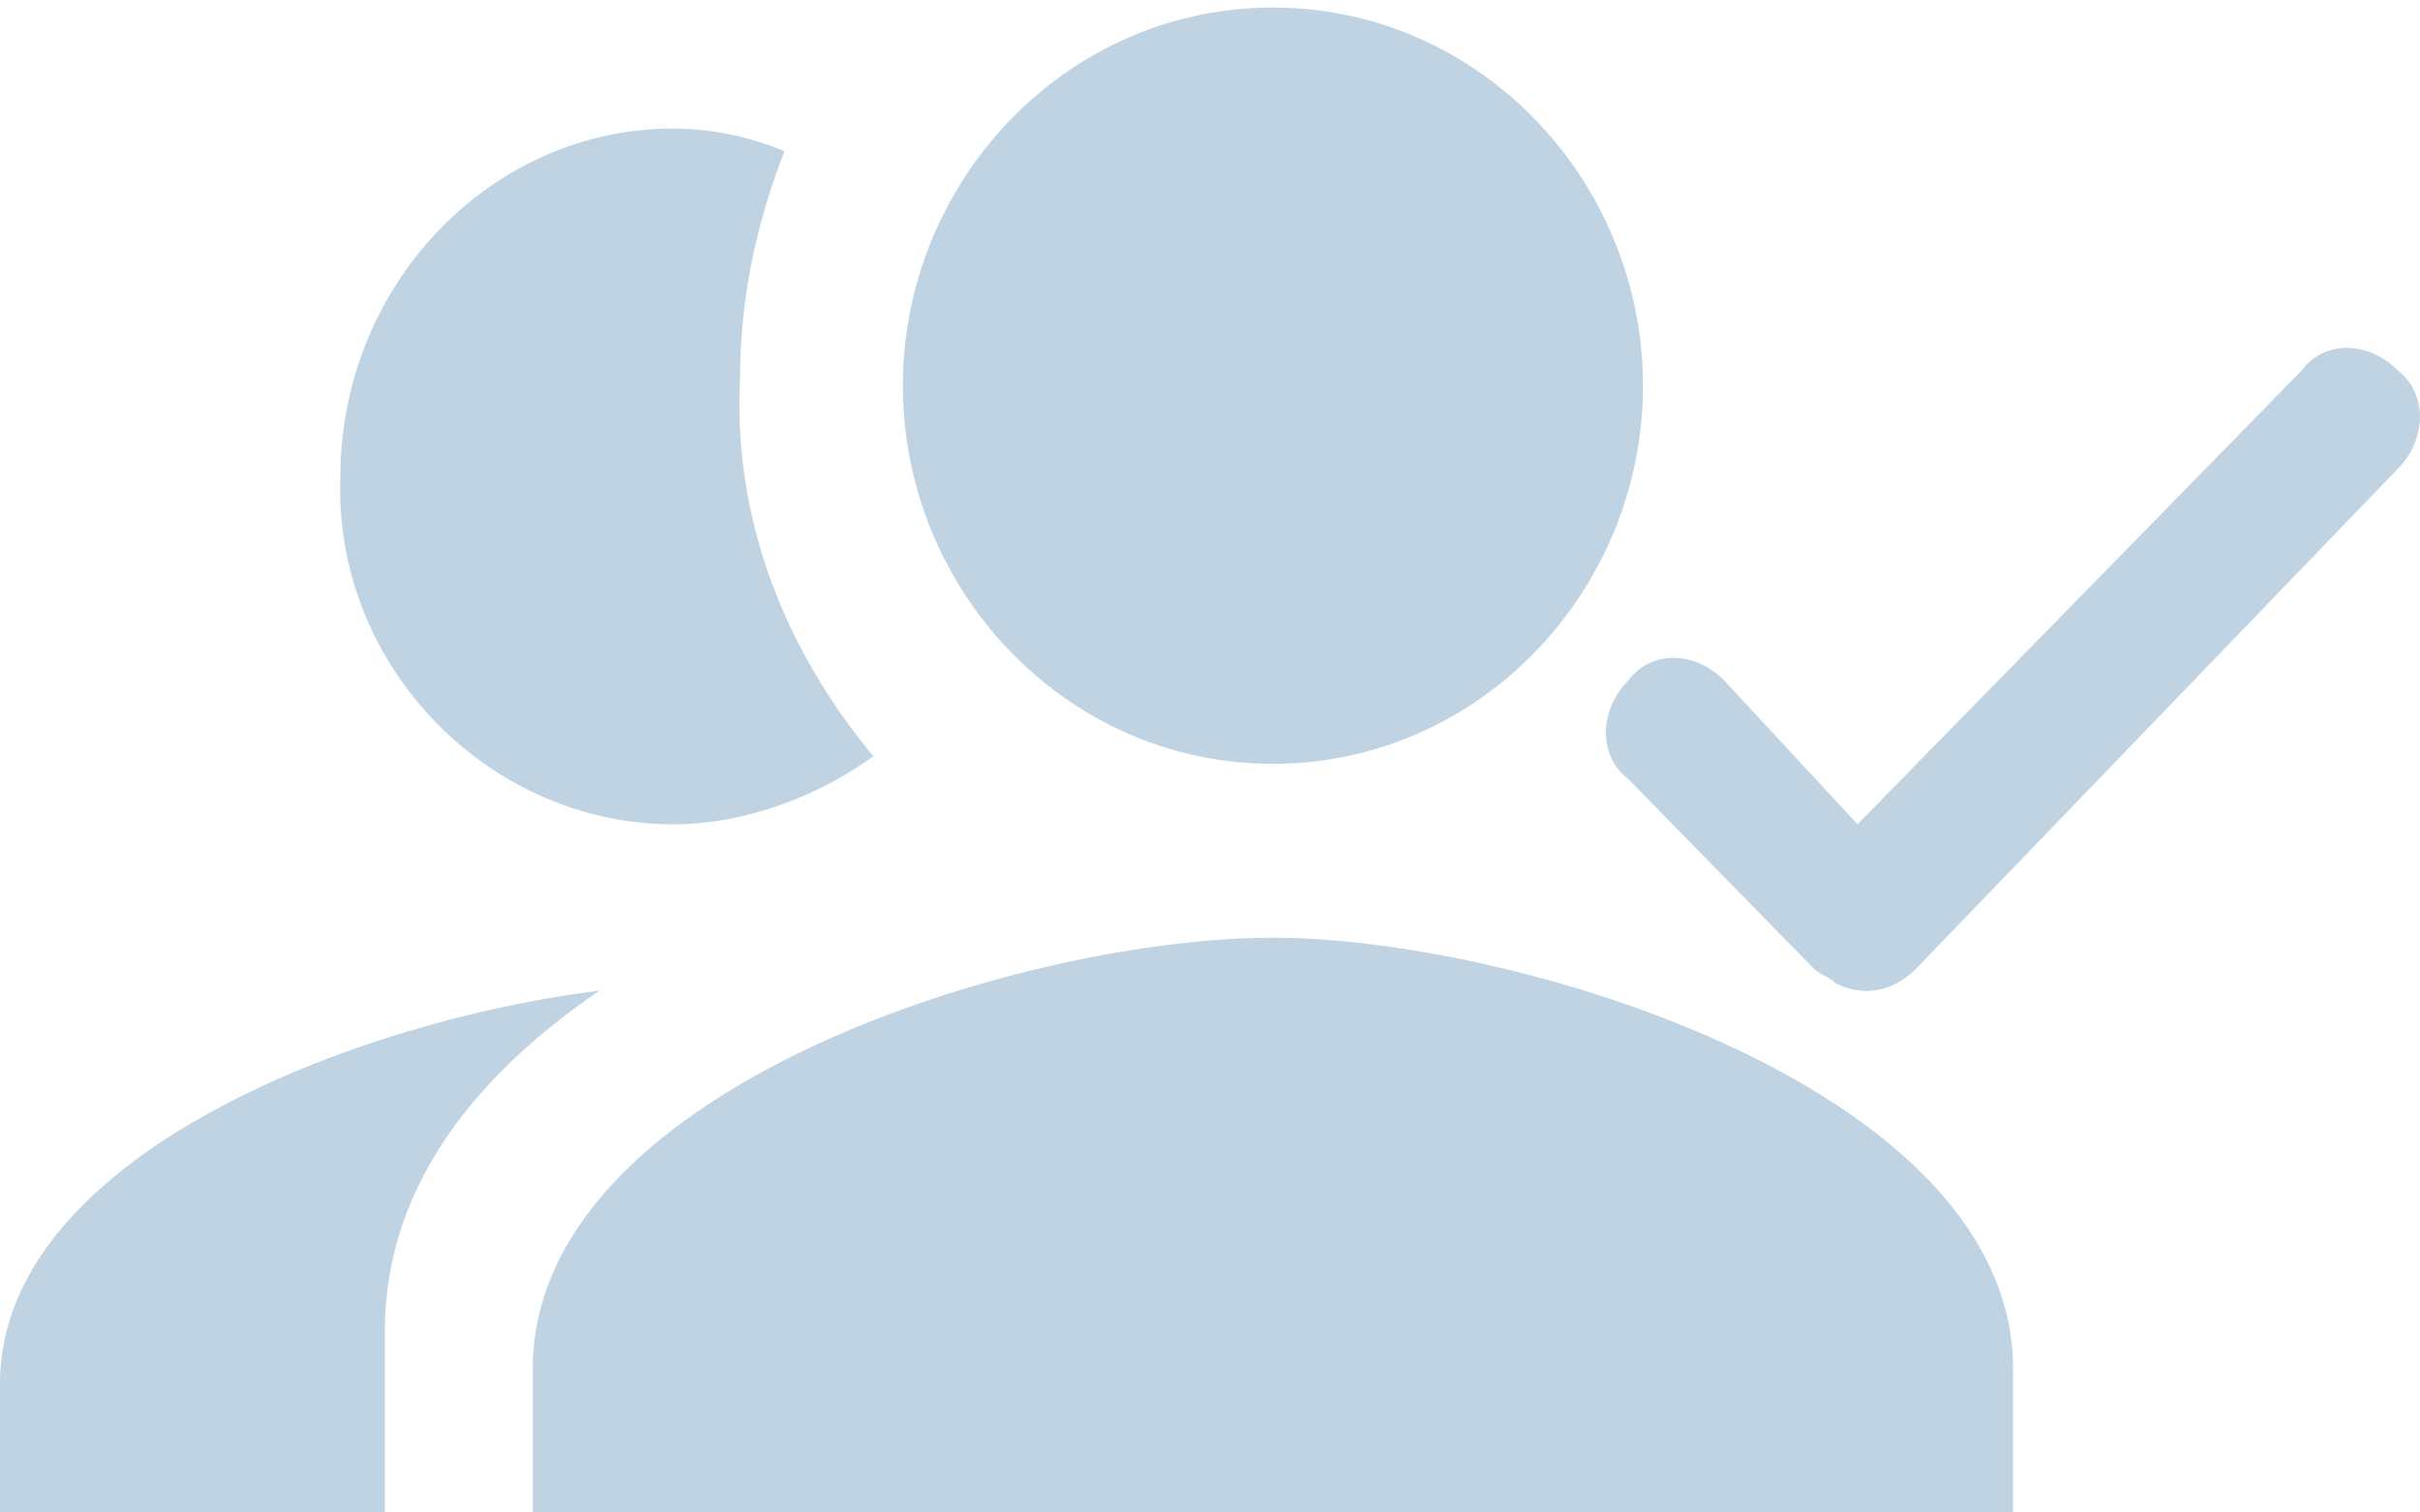 <svg xmlns="http://www.w3.org/2000/svg" width="24" height="15" fill="none" viewBox="0 0 24 15">
  <path fill="#BFD3E3" d="M12.624 7.575c2.055 0 3.67-1.725 3.67-3.75s-1.615-3.75-3.67-3.75c-2.055 0-3.67 1.725-3.67 3.75s1.615 3.75 3.67 3.75Zm0 1.725c-2.495 0-7.34 1.5-7.34 4.275V15h14.68v-1.425c0-2.775-4.918-4.275-7.34-4.275ZM7.34 3.75c0-.75.146-1.5.44-2.25a2.89 2.89 0 0 0-1.101-.225c-1.835 0-3.303 1.575-3.303 3.45-.073 1.875 1.468 3.45 3.303 3.45.734 0 1.468-.3 1.982-.675-.808-.975-1.395-2.25-1.322-3.75ZM5.945 9.825c-2.422.3-5.945 1.65-5.945 3.9V15h3.817v-1.8c0-1.35.807-2.475 2.128-3.375Z"/>
  <path fill="#BFD3E3" fill-rule="evenodd" d="M23.78 4.65c.293-.3.293-.75 0-.975-.294-.3-.734-.3-.954 0l-4.404 4.5-1.321-1.425c-.294-.3-.734-.3-.954 0-.294.3-.294.75 0 .975L17.982 9.6c.073.075.146.075.22.15.293.15.587.075.807-.15l4.77-4.95Z" clip-rule="evenodd"/>
</svg>
